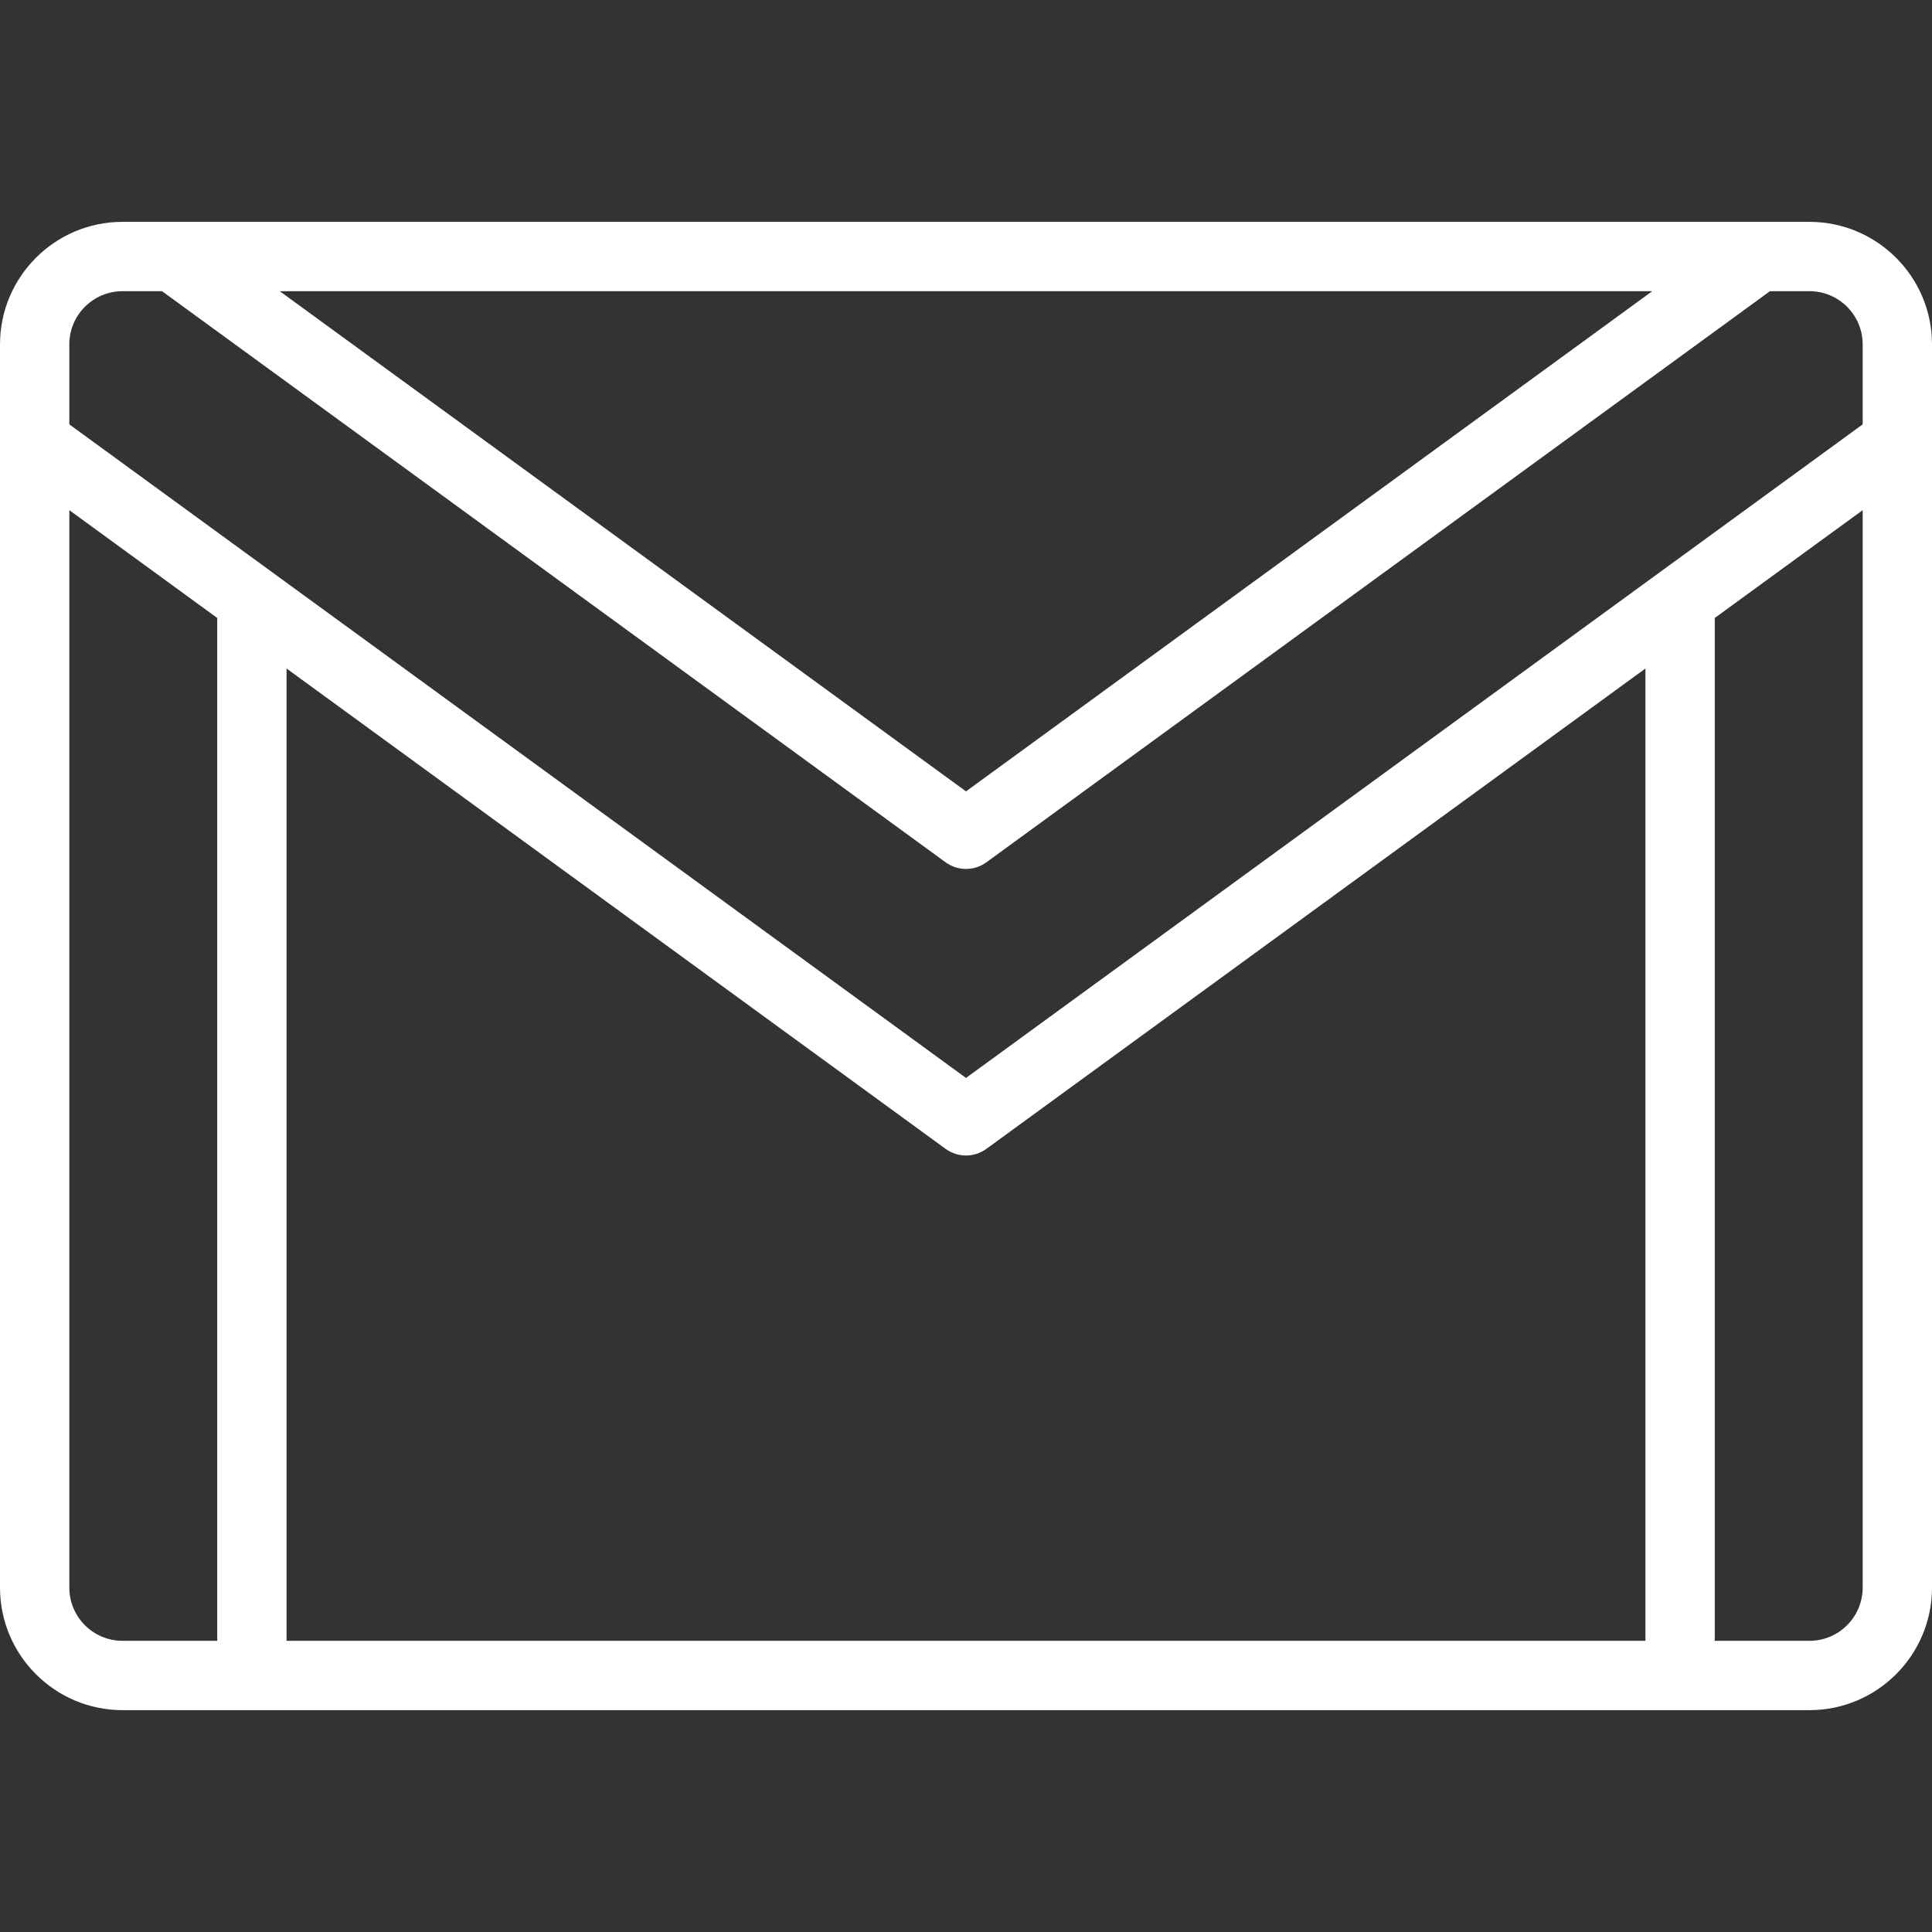 <?xml version="1.0" encoding="iso-8859-1"?>
<!-- Generator: Adobe Illustrator 19.0.0, SVG Export Plug-In . SVG Version: 6.00 Build 0)  -->
<svg xmlns="http://www.w3.org/2000/svg" xmlns:xlink="http://www.w3.org/1999/xlink" version="1.1" id="Layer_1" x="0px" y="0px" viewBox="0 0 512 512" style="enable-background:new 0 0 512 512;" xml:space="preserve" width="24px" height="24px">
<rect x="0" y="0" width="512" height="512" fill="#333333" stroke="none"/>
<g>
	<g>
		<path d="M479.536,58.794H32.464C14.564,58.794,0,73.358,0,91.258v329.483c0,17.9,14.564,32.464,32.464,32.464h447.072    c17.9,0,32.464-14.564,32.464-32.464V91.258C512,73.358,497.436,58.794,479.536,58.794z M437.867,77.167L256,209.723    L74.133,77.167H437.867z M57.569,434.832H32.464c-7.769,0-14.091-6.322-14.091-14.091V135.199l39.196,28.569V434.832z     M436.057,434.832H75.943V177.161L250.59,304.457c1.611,1.175,3.51,1.763,5.41,1.763c1.9,0,3.8-0.588,5.41-1.763l174.647-127.297    V434.832z M493.627,420.741c0,7.769-6.322,14.091-14.091,14.091h-25.105V163.768l39.196-28.569V420.741z M493.627,112.464    L256,285.665L18.373,112.464V91.258c0-7.769,6.322-14.091,14.091-14.091h10.476L250.59,228.515c1.612,1.175,3.51,1.763,5.41,1.763    c1.9,0,3.798-0.588,5.41-1.763L469.059,77.167h10.476c7.769,0,14.091,6.322,14.091,14.091V112.464z" fill="#FFFFFF"/>
	</g>
</g>
<g>
</g>
<g>
</g>
<g>
</g>
<g>
</g>
<g>
</g>
<g>
</g>
<g>
</g>
<g>
</g>
<g>
</g>
<g>
</g>
<g>
</g>
<g>
</g>
<g>
</g>
<g>
</g>
<g>
</g>
</svg>
